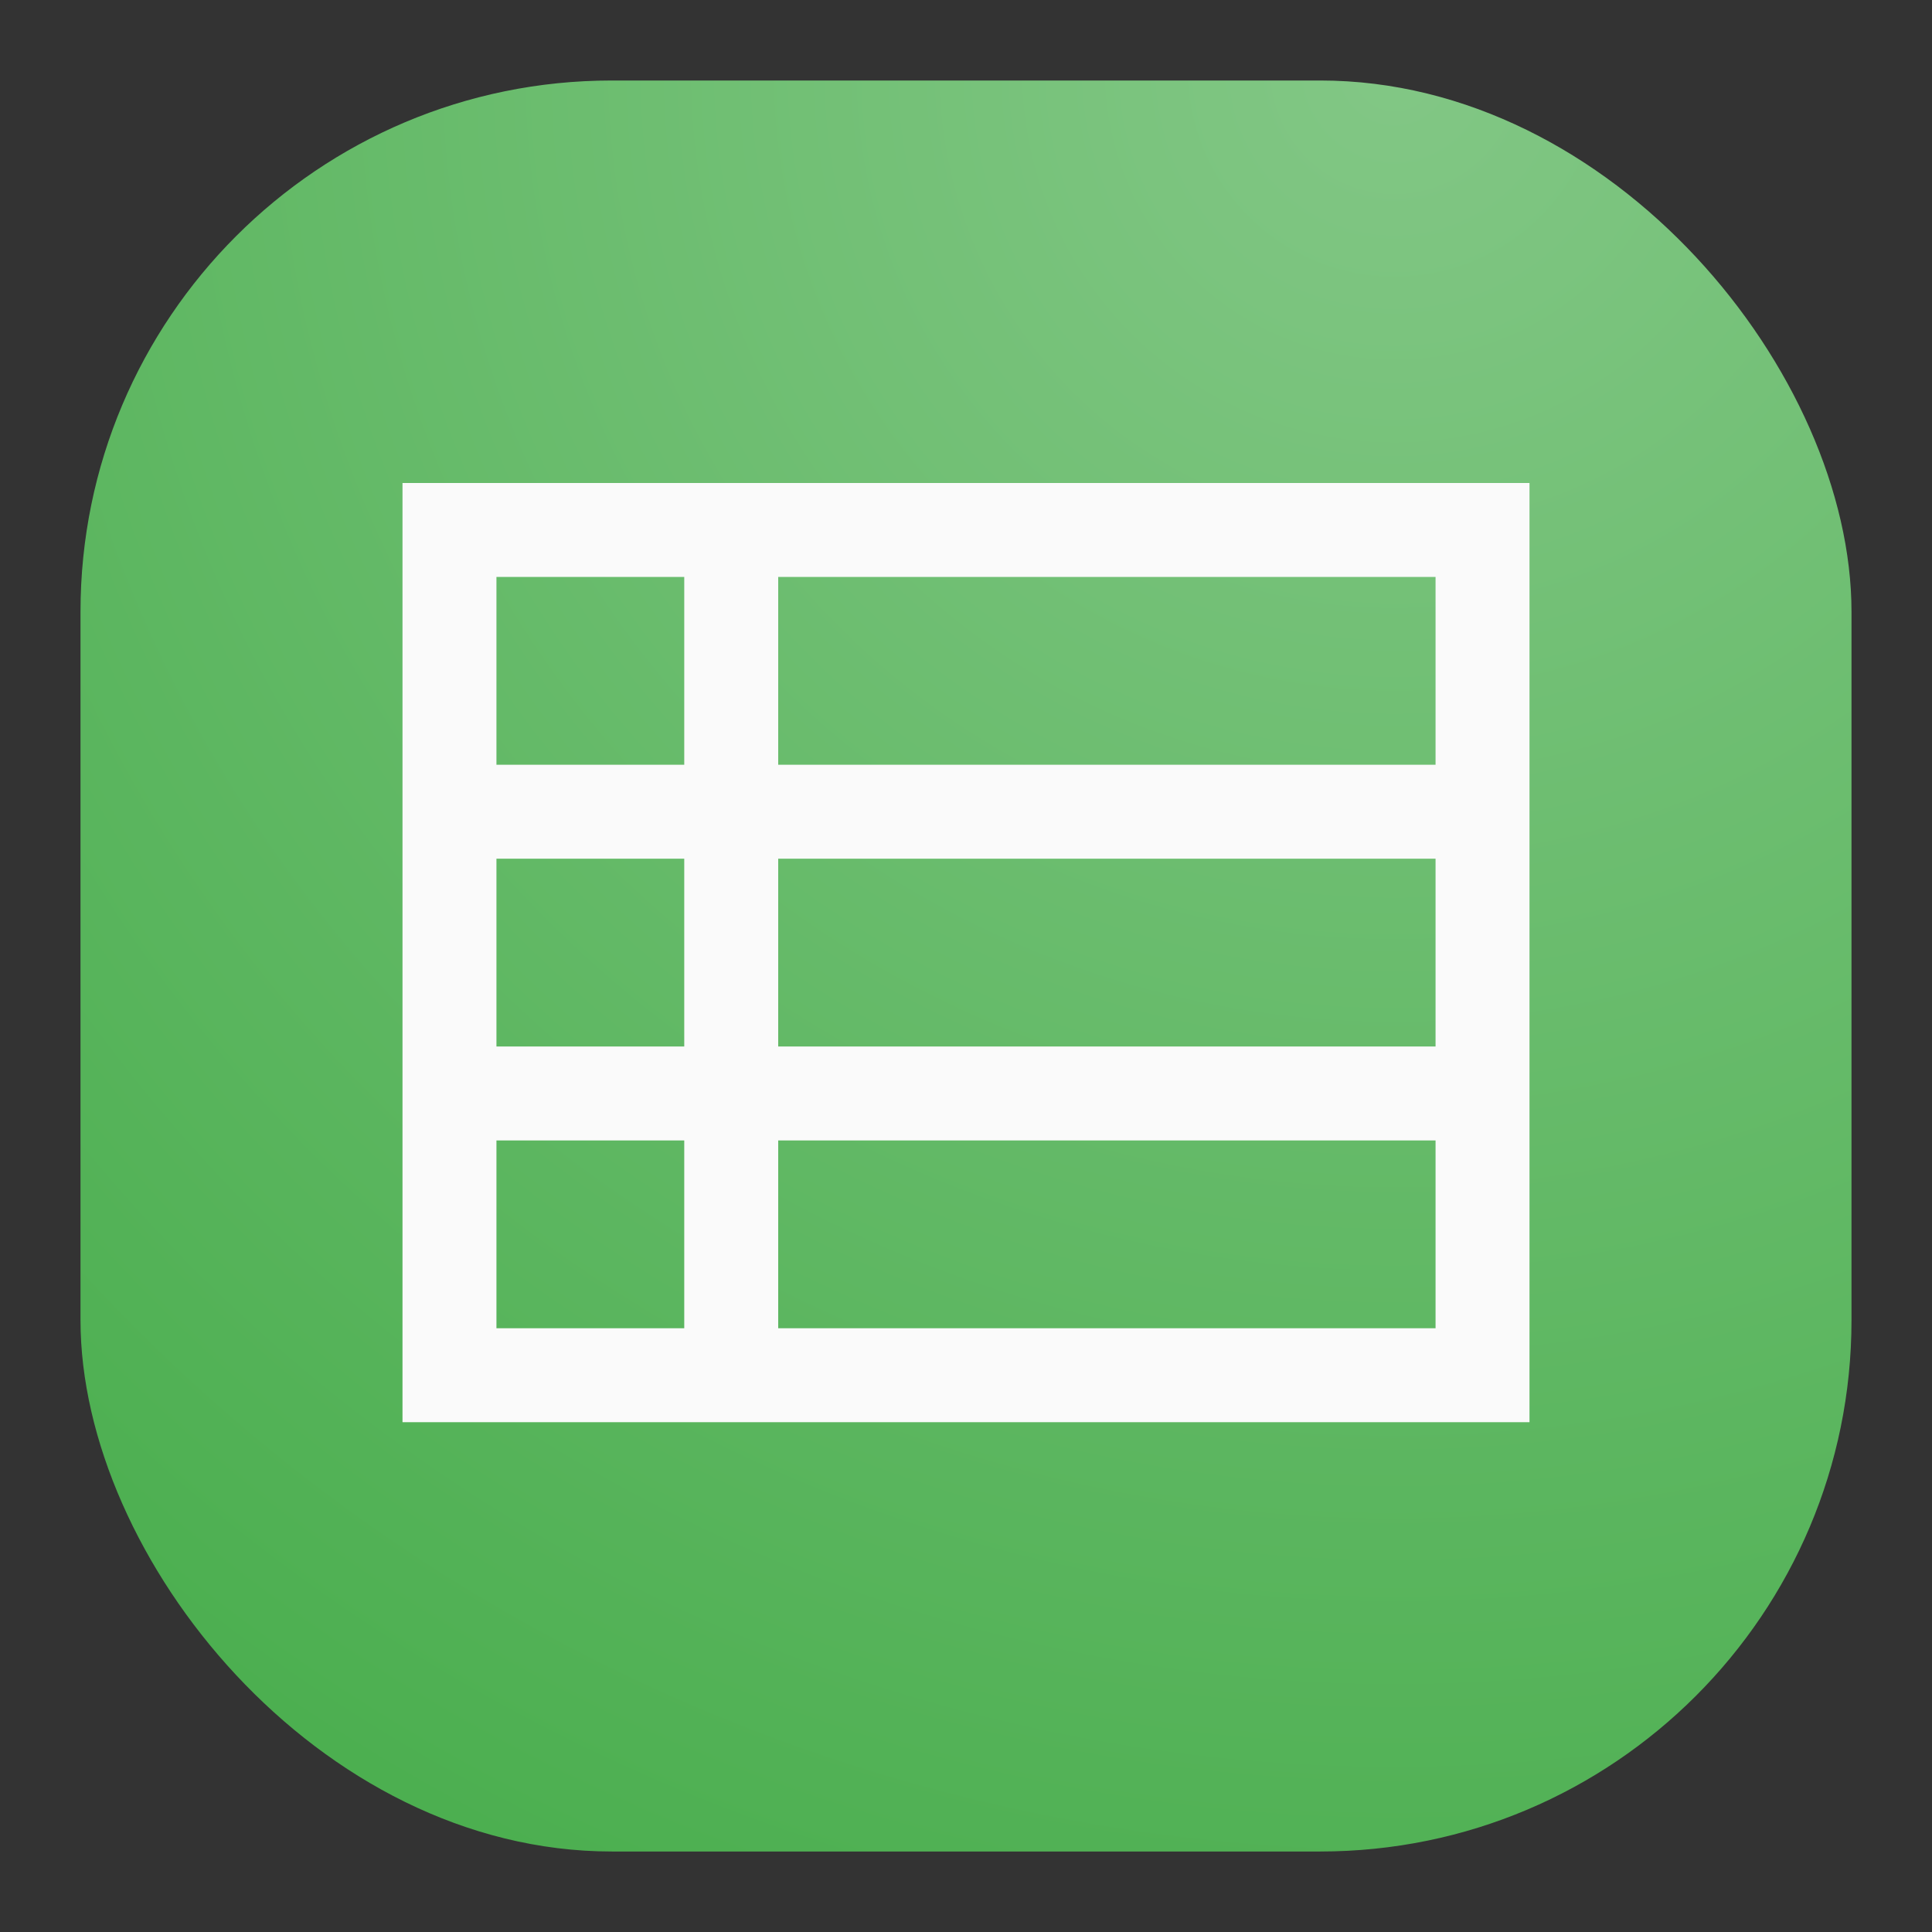 <svg width="24" height="24" viewBox="0 0 24 24" fill="none" xmlns="http://www.w3.org/2000/svg">
<rect x="0" y="0" width="24" height="24" fill="#333333" stroke="none"/>
<rect x="1" y="1" width="22" height="22" rx="6.6" fill="url(#paint0_radial_32_28)"/>
<path d="M5 17.667H19V6H5V17.667ZM6.167 7.167H8.5V9.5H6.167V7.167ZM9.667 7.167H17.833V9.5H9.667V7.167ZM6.167 10.667H8.5V13H6.167V10.667ZM9.667 10.667H17.833V13H9.667V10.667ZM6.167 14.167H8.5V16.5H6.167V14.167ZM9.667 14.167H17.833V16.5H9.667V14.167Z" fill="#FAFAFA"/>
<defs>
<radialGradient id="paint0_radial_32_28" cx="0" cy="0" r="1" gradientUnits="userSpaceOnUse" gradientTransform="translate(17.5 1) rotate(116.565) scale(24.597)">
<stop stop-color="#82C785"/>
<stop offset="1" stop-color="#4CAF50"/>
</radialGradient>
</defs>
</svg>
